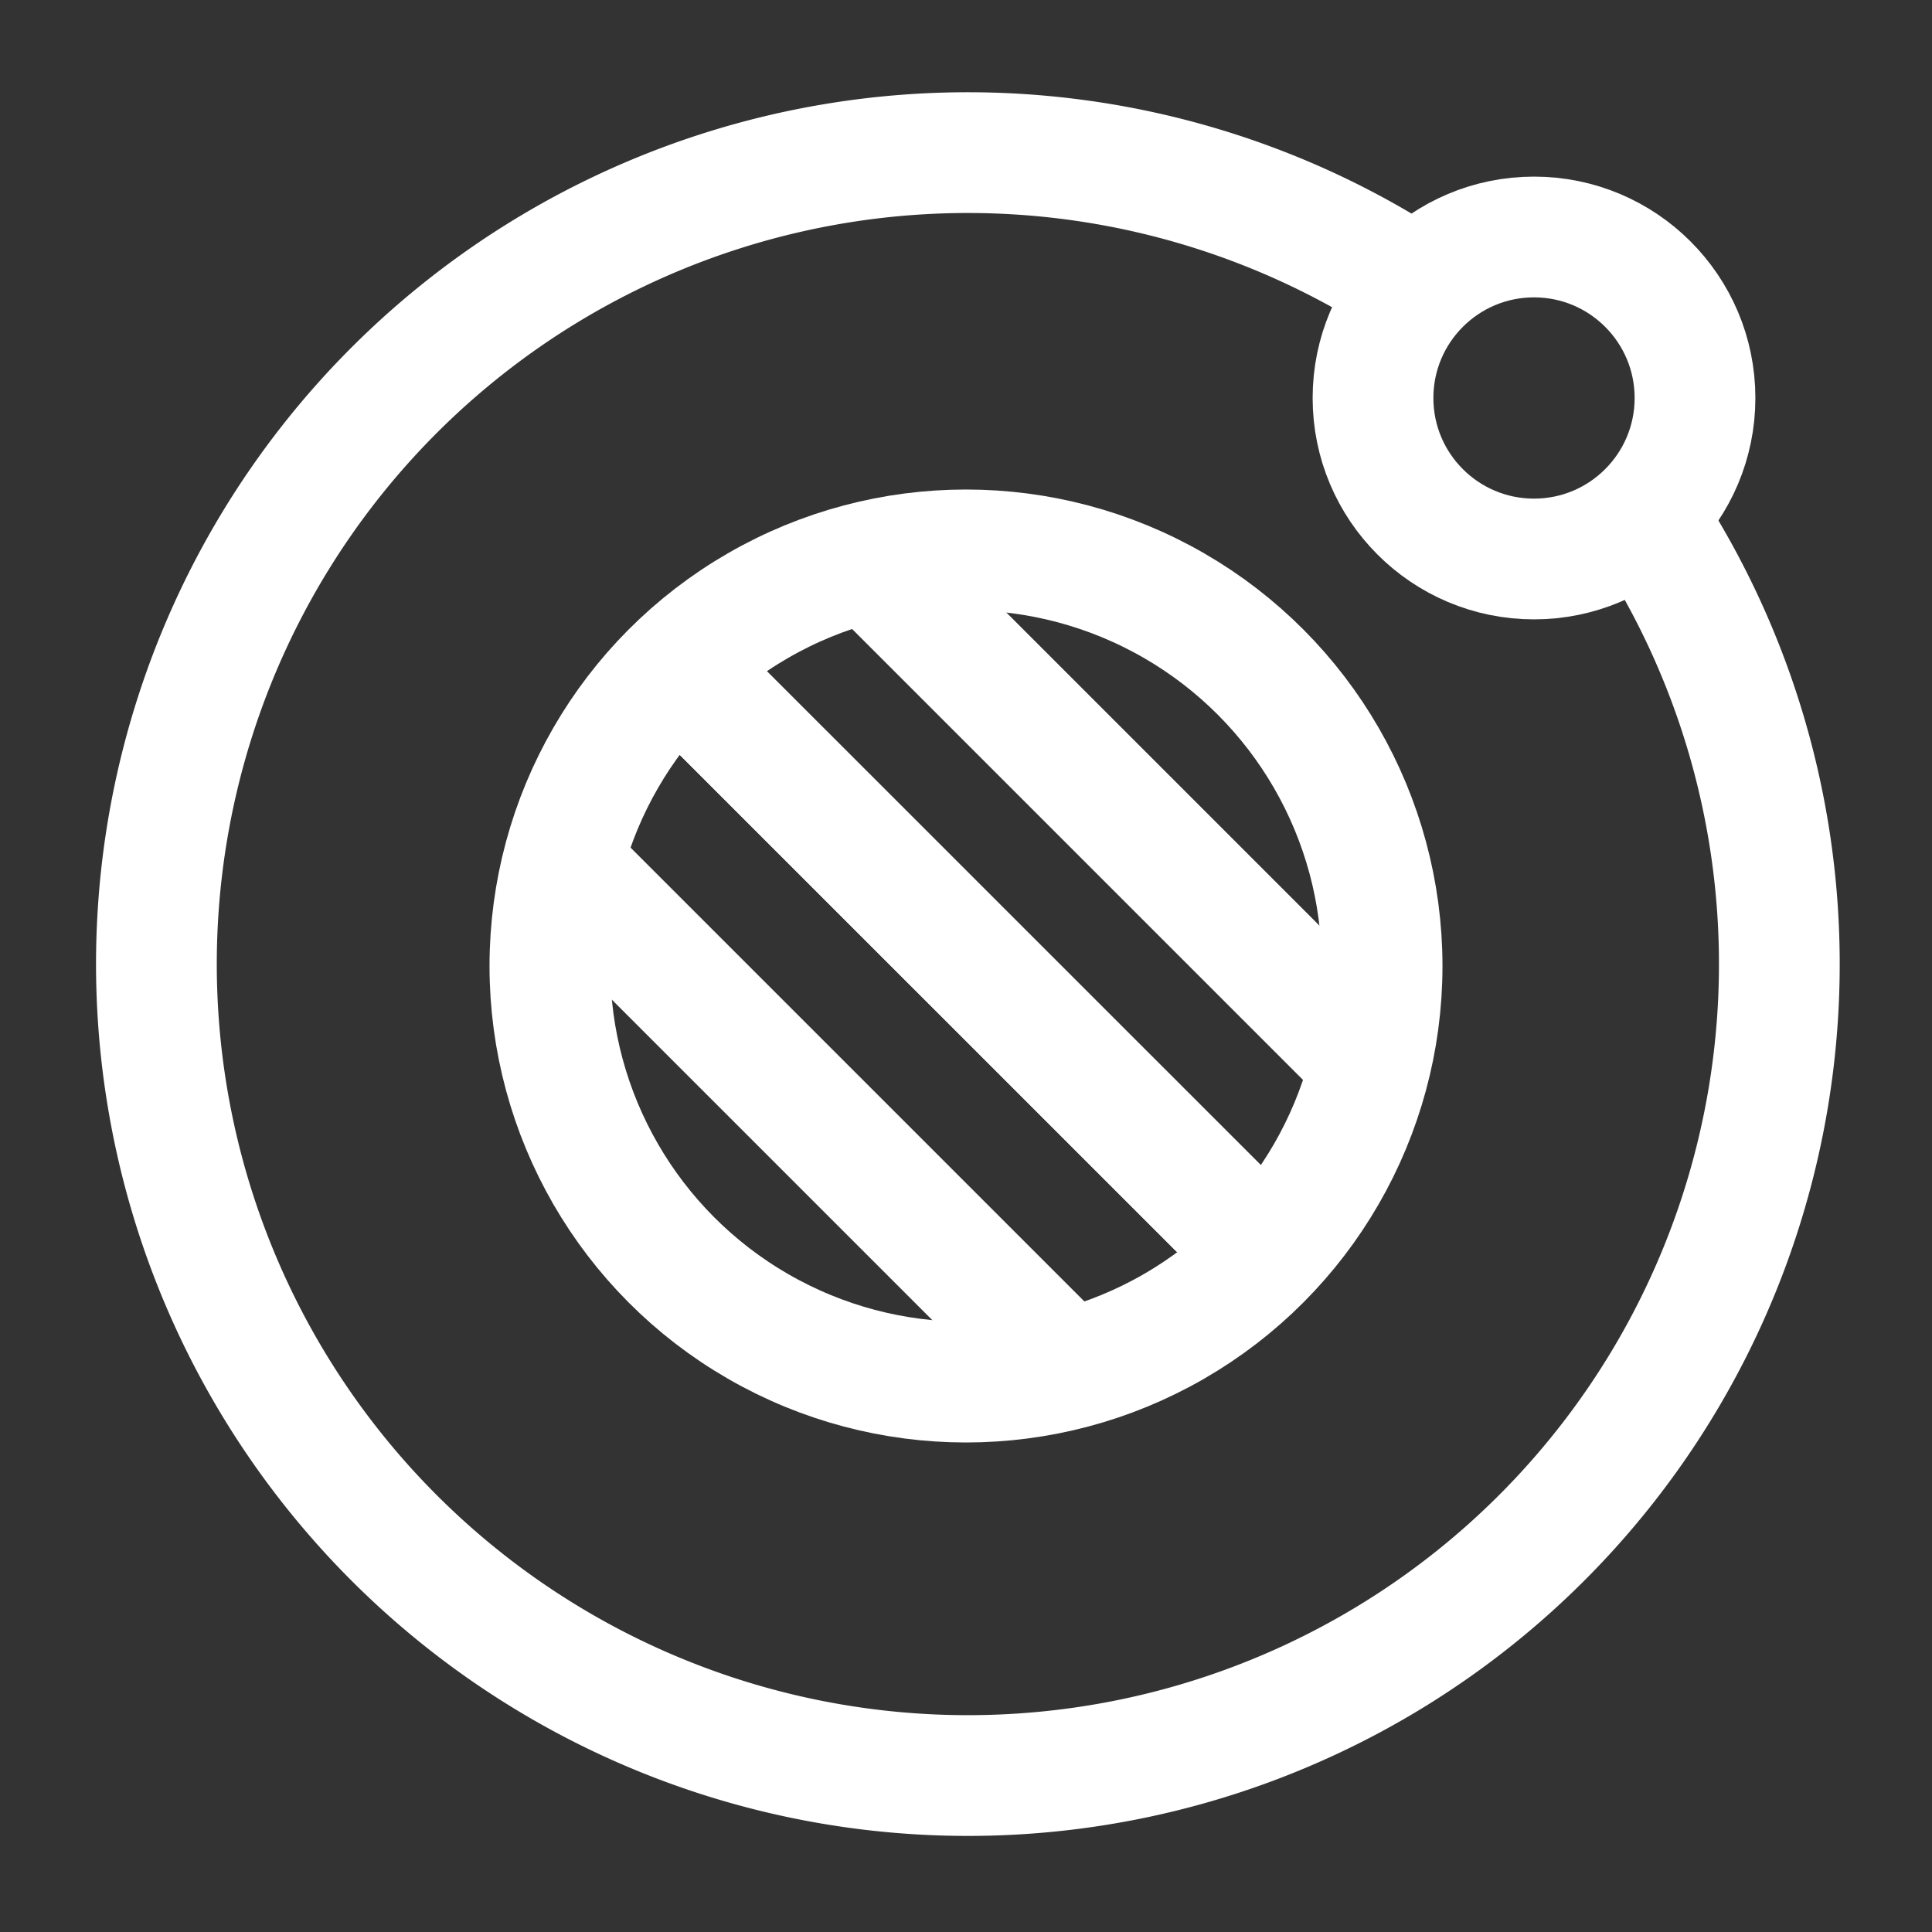<?xml version="1.0" encoding="UTF-8" standalone="no"?>
<svg
   xmlns:dc="http://purl.org/dc/elements/1.1/"
   xmlns:cc="http://creativecommons.org/ns#"
   xmlns:rdf="http://www.w3.org/1999/02/22-rdf-syntax-ns#"
   xmlns:svg="http://www.w3.org/2000/svg"
   xmlns="http://www.w3.org/2000/svg"
   xmlns:sodipodi="http://sodipodi.sourceforge.net/DTD/sodipodi-0.dtd"
   xmlns:inkscape="http://www.inkscape.org/namespaces/inkscape"
   width="100"
   height="100"
   viewBox="0 0 24 24"
   fill="none"
   stroke="#fff"
   stroke-width="1.5"
   stroke-linecap="round"
   stroke-linejoin="round"
   class="feather feather-target"
   version="1.1"
   id="svg8"
   sodipodi:docname="orbitC.svg"
   inkscape:version="0.92.5 (2060ec1f9f, 2020-04-08)">
  <rect x="0" y="0" width="24" height="24" fill="#333333" stroke="none"/>
  <defs
     id="defs12" />
  <sodipodi:namedview
     pagecolor="#ffffff"
     bordercolor="#666666"
     borderopacity="1"
     objecttolerance="10"
     gridtolerance="10"
     guidetolerance="10"
     inkscape:pageopacity="0"
     inkscape:pageshadow="2"
     inkscape:window-width="1920"
     inkscape:window-height="1009"
     id="namedview10"
     showgrid="false"
     inkscape:pagecheckerboard="true"
     inkscape:zoom="3.337544"
     inkscape:cx="49.650446"
     inkscape:cy="78.183554"
     inkscape:window-x="0"
     inkscape:window-y="0"
     inkscape:window-maximized="1"
     inkscape:current-layer="svg8" />
  <circle
     cx="12"
     cy="12"
     r="5.169"
     id="circle4"
     style="stroke-width:1.5;stroke-miterlimit:4;stroke-dasharray:none" />
  <circle
     cx="19.056"
     cy="4.944"
     r="2"
     id="circle6" />
  <path
     style="opacity:1;fill-opacity:1"
     id="path4754"
     sodipodi:type="arc"
     sodipodi:cx="12.023442"
     sodipodi:cy="11.976295"
     sodipodi:rx="10.08"
     sodipodi:ry="10.08"
     sodipodi:start="5.7218546"
     sodipodi:end="5.2632423"
     sodipodi:open="true"
     d="M 20.557,6.611 A 10.08,10.08 0 0 1 18.33,19.84 10.08,10.08 0 0 1 4.933,19.141 10.08,10.08 0 0 1 4.094,5.752 10.08,10.08 0 0 1 17.299,3.387" />
  <path
     style="fill:none;"
     d="M 8.68,8.553 15.13,15.002"
     id="path4746"
     inkscape:connector-curvature="0" />
  <path
     inkscape:connector-curvature="0"
     id="path4748"
     d="M 8.68,8.553 15.13,15.002"
     style="fill:none;" />
  <path
     style="fill:none"
     d="m 11.121,7.289 5.695,5.695"
     id="path4767"
     inkscape:connector-curvature="0" />
  <path
     style="fill:none"
     d="m 7.292,11.049 5.695,5.695"
     id="path4767-5"
     inkscape:connector-curvature="0" />
</svg>
